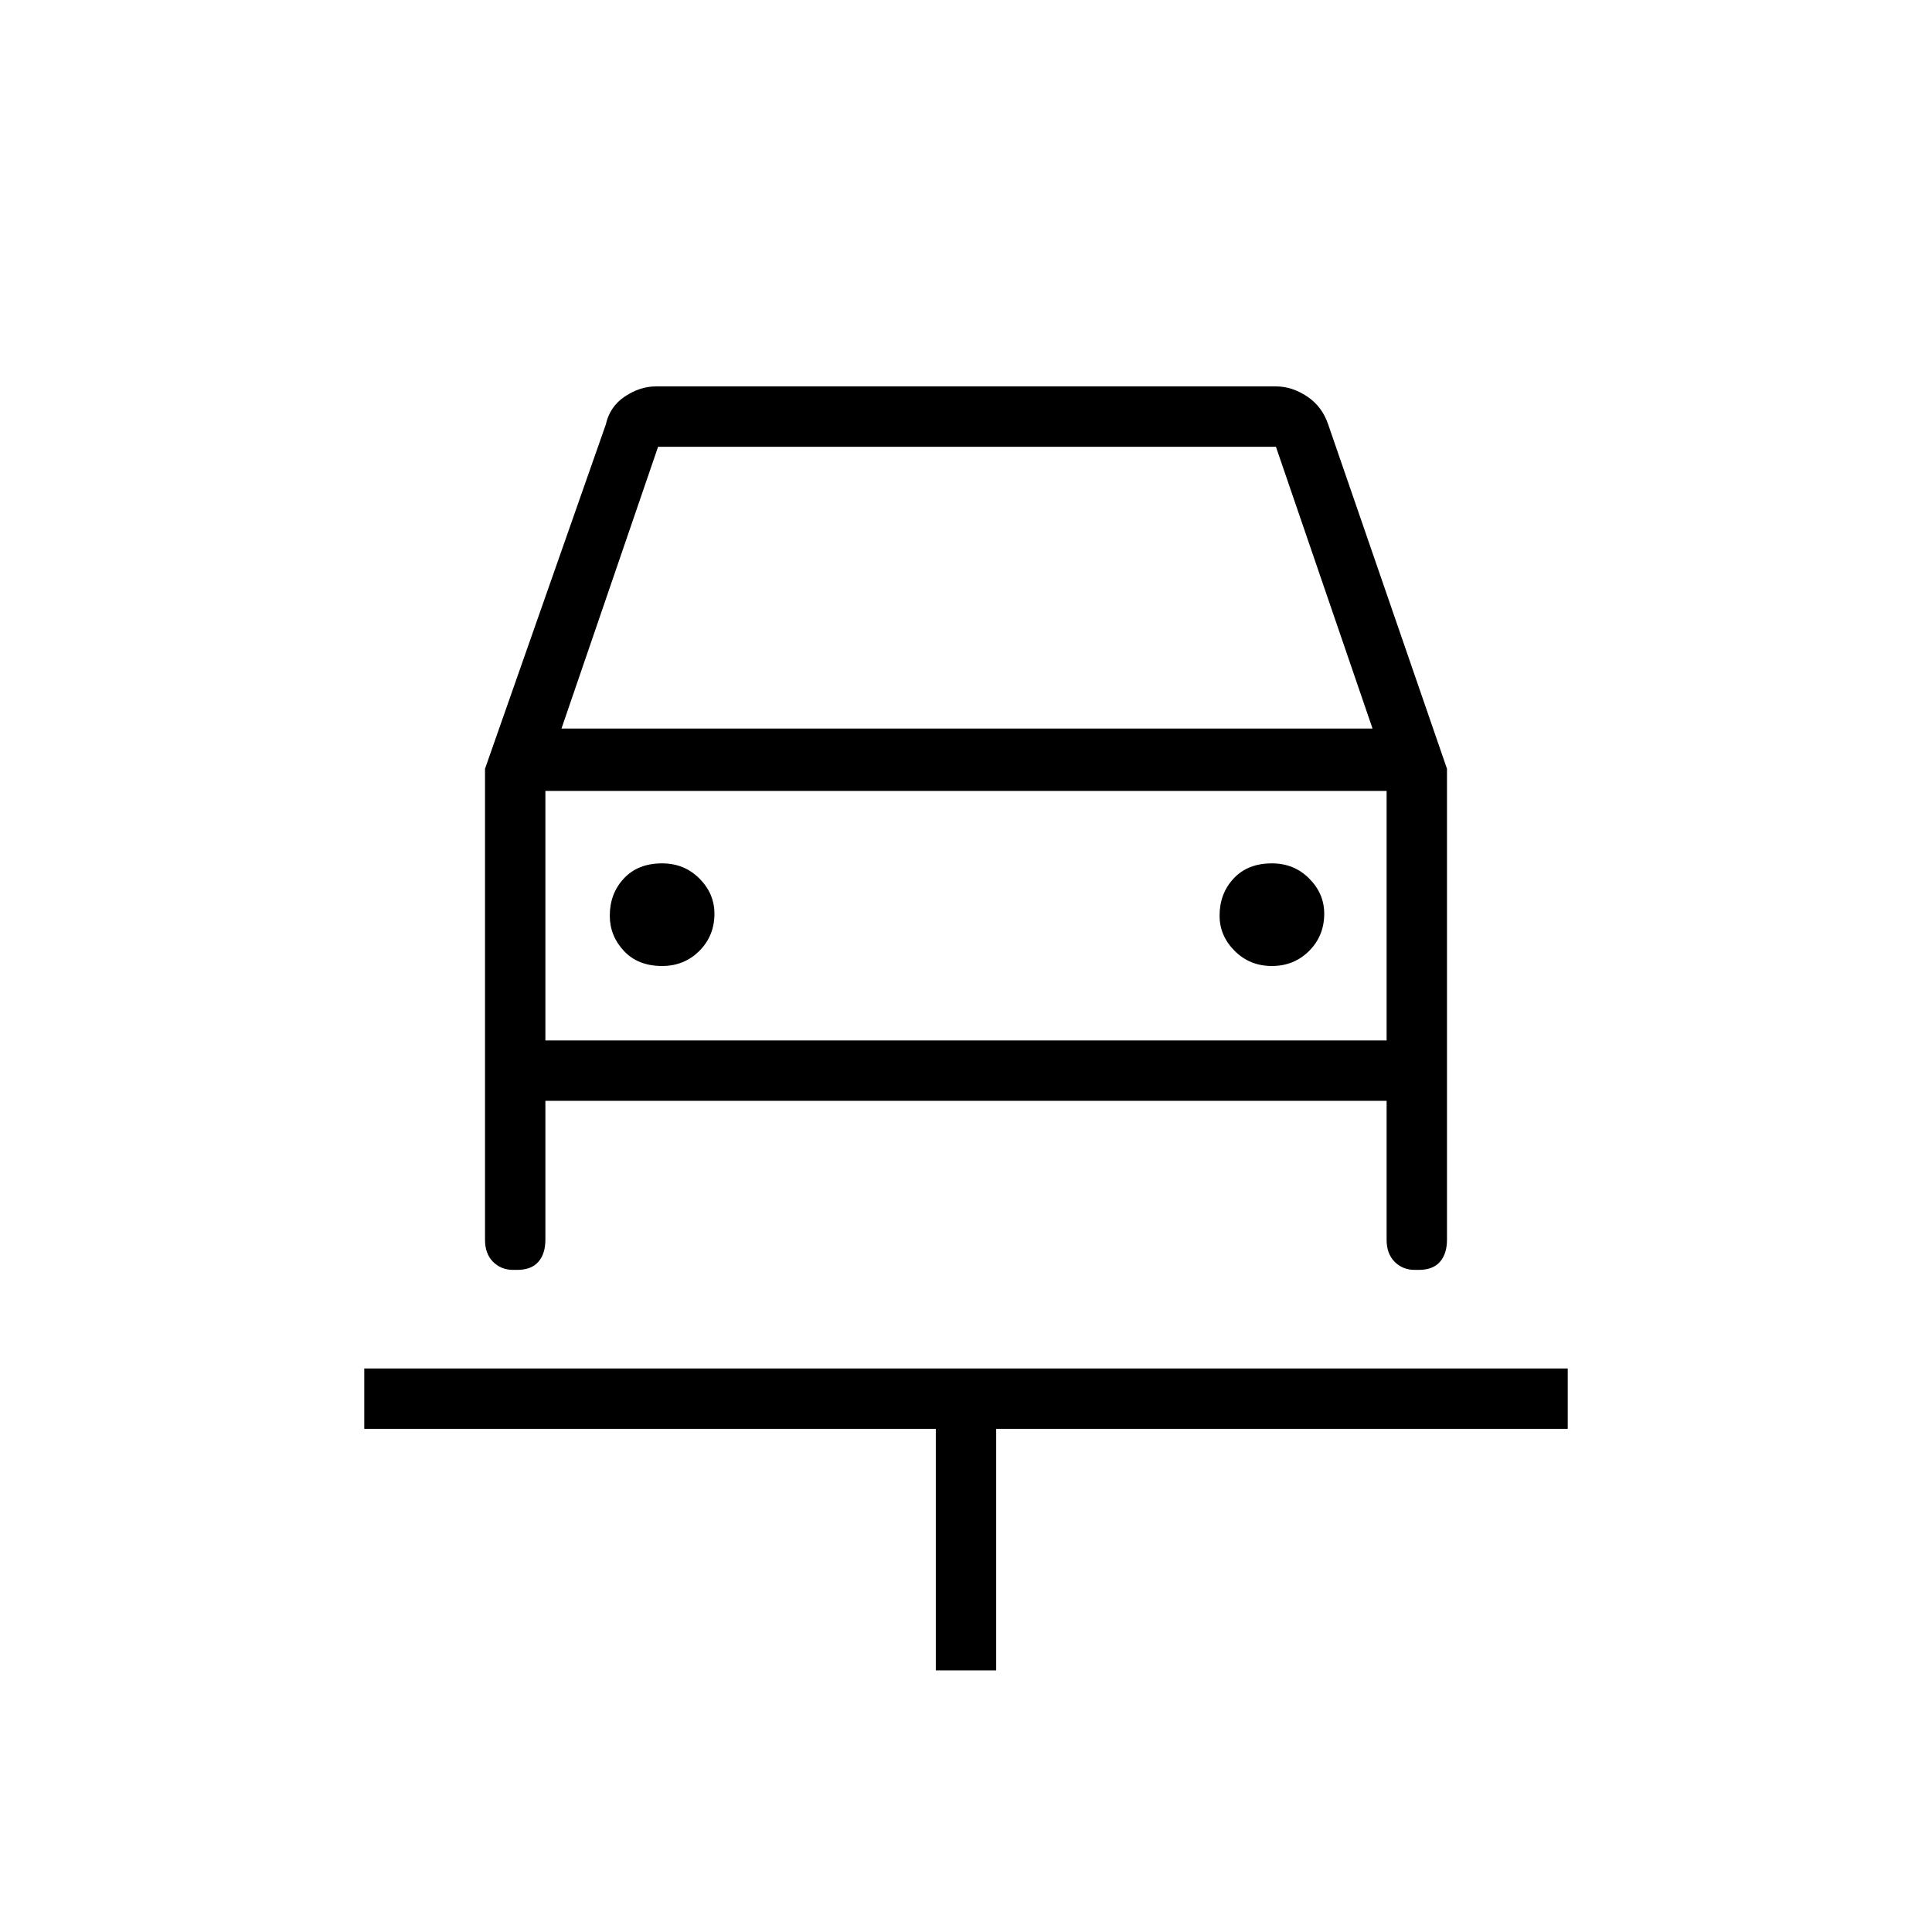 <svg xmlns="http://www.w3.org/2000/svg" height="48" width="48"><path d="M23.25 41.5V35.5H9.05V34H38.95V35.5H24.75V41.5ZM16.45 24Q17 24 17.375 23.625Q17.75 23.25 17.75 22.7Q17.75 22.2 17.375 21.825Q17 21.45 16.45 21.45Q15.85 21.45 15.5 21.825Q15.15 22.2 15.15 22.75Q15.15 23.25 15.5 23.625Q15.85 24 16.45 24ZM31.6 24Q32.15 24 32.525 23.625Q32.9 23.25 32.9 22.7Q32.9 22.2 32.525 21.825Q32.15 21.45 31.6 21.45Q31 21.45 30.65 21.825Q30.3 22.2 30.3 22.75Q30.3 23.25 30.675 23.625Q31.05 24 31.6 24ZM12.05 19.1 15.05 10.55Q15.15 10.1 15.525 9.85Q15.9 9.6 16.3 9.6H31.7Q32.1 9.6 32.475 9.85Q32.85 10.1 33 10.55L35.95 19.1V30.8Q35.95 31.15 35.775 31.35Q35.6 31.55 35.25 31.55H35.15Q34.85 31.55 34.65 31.35Q34.45 31.15 34.45 30.8V27.35H13.55V30.8Q13.55 31.15 13.375 31.35Q13.2 31.55 12.85 31.55H12.75Q12.45 31.55 12.25 31.35Q12.05 31.15 12.05 30.8ZM13.95 18.1H34.1L31.7 11.1H16.35ZM13.55 19.65V25.85ZM13.55 25.85H34.45V19.65H13.55Z"/></svg>